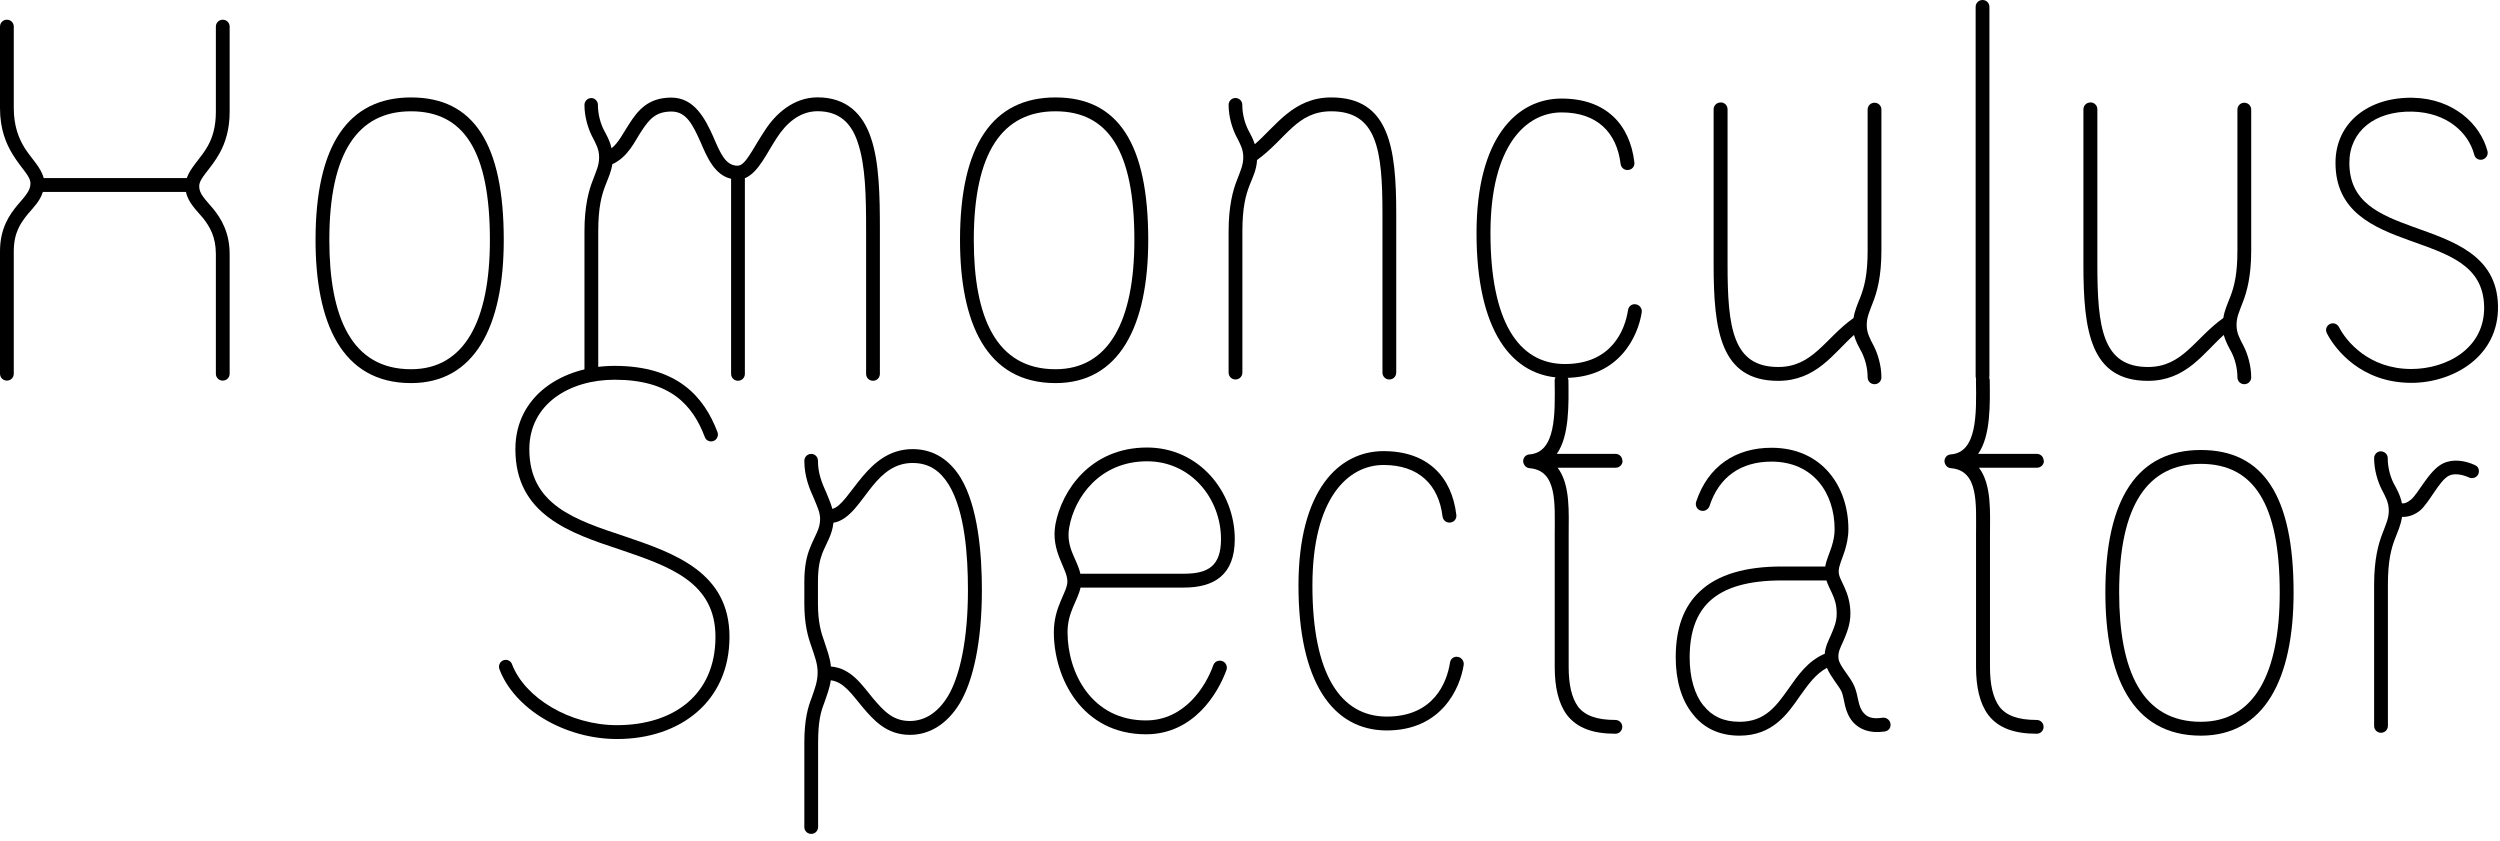 <svg width="312" height="105" viewBox="0 0 312 105" fill="none" xmlns="http://www.w3.org/2000/svg">
<g clip-path="url(#clip0_464_179)">
<path d="M0.86 47.5C0.38 47.5 0 47.12 0 46.64V31.37C0 28.5 1.17 26.81 2.18 25.6C3.15 24.46 3.8 23.8 3.8 22.91C3.8 21.94 2.76 21.18 1.59 19.28C0.76 17.93 0 16.14 0 13.48V3.32C0 2.84 0.38 2.46 0.86 2.46C1.34 2.46 1.72 2.84 1.72 3.32V13.48C1.72 15.73 2.34 17.25 3.03 18.39C3.86 19.74 5.1 20.84 5.45 22.22H23.31C23.79 20.84 25.07 19.77 25.94 18.21C26.53 17.14 26.94 15.83 26.94 13.96V3.32C26.94 2.84 27.32 2.46 27.8 2.46C28.28 2.46 28.66 2.84 28.66 3.32V13.96C28.66 16.17 28.11 17.83 27.45 19.04C26.28 21.18 24.86 22.18 24.86 23.25C24.86 24.22 25.62 24.87 26.66 26.12C27.59 27.29 28.66 28.99 28.66 31.72V46.64C28.66 47.12 28.28 47.5 27.8 47.5C27.32 47.5 26.94 47.12 26.94 46.64V31.72C26.94 29.54 26.18 28.3 25.35 27.23C24.52 26.23 23.48 25.3 23.21 23.95H5.35C5 25.09 4.21 25.85 3.48 26.71C2.55 27.85 1.72 29.06 1.72 31.37V46.64C1.72 47.12 1.34 47.5 0.86 47.5Z" fill="black"/>
<path d="M39.38 29.95C39.38 18.07 43.49 12.16 51.3 12.16C59.11 12.16 62.87 17.93 62.87 29.95C62.87 40.73 59.24 47.81 51.3 47.81C42.59 47.81 39.38 40.18 39.38 29.95ZM61.14 29.95C61.14 18.86 57.89 13.89 51.29 13.89C44.69 13.89 41.1 19 41.1 29.95C41.1 39.62 43.9 46.08 51.29 46.08C57.99 46.08 61.14 40 61.14 29.95Z" fill="black"/>
<path d="M73.76 12.23C74.24 12.23 74.62 12.61 74.62 13.09C74.62 14.33 74.97 15.44 75.35 16.2C75.7 16.86 76.11 17.55 76.32 18.51C77.22 17.78 77.77 16.61 78.5 15.5C79.61 13.77 80.88 12.18 83.79 12.18C86.7 12.18 88.04 14.91 89.01 17.05C89.91 19.16 90.56 20.68 92.05 20.68C93.05 20.68 93.88 18.64 95.47 16.26C96.78 14.22 99.03 12.15 102.03 12.15C105.62 12.15 107.7 14.19 108.7 17.23C109.74 20.27 109.81 24.48 109.81 28.7V46.66C109.81 47.14 109.43 47.52 108.95 47.52C108.47 47.52 108.09 47.14 108.09 46.66V28.7C108.09 24.49 108.02 20.62 107.05 17.78C106.26 15.36 104.74 13.88 102.04 13.88C99.79 13.88 98.1 15.4 96.93 17.23C95.69 19.1 94.65 21.55 92.96 22.24V46.66C92.96 47.14 92.58 47.52 92.1 47.52C91.62 47.52 91.24 47.14 91.24 46.66V22.31C89.2 21.86 88.23 19.62 87.44 17.75C86.47 15.61 85.68 13.92 83.81 13.92C81.81 13.92 81.01 14.89 79.98 16.48C79.22 17.62 78.39 19.59 76.42 20.49C76.28 21.42 75.9 22.25 75.56 23.12C75.08 24.36 74.66 25.88 74.66 28.89V46.51C74.66 46.99 74.28 47.37 73.8 47.37C73.32 47.37 72.94 46.99 72.94 46.51V28.89C72.94 25.68 73.49 23.74 73.98 22.5C74.43 21.29 74.77 20.63 74.77 19.63C74.77 18.63 74.39 17.97 73.87 16.97C73.42 16.07 72.94 14.62 72.94 13.1C72.94 12.62 73.32 12.24 73.8 12.24L73.76 12.23Z" fill="black"/>
<path d="M119.81 29.95C119.81 18.07 123.92 12.16 131.73 12.16C139.54 12.16 143.3 17.93 143.3 29.95C143.3 40.73 139.67 47.81 131.73 47.81C123.02 47.81 119.81 40.18 119.81 29.95ZM141.57 29.95C141.57 18.86 138.32 13.89 131.72 13.89C125.12 13.89 121.53 19 121.53 29.95C121.53 39.62 124.33 46.08 131.72 46.08C138.42 46.08 141.57 40 141.57 29.95Z" fill="black"/>
<path d="M154.18 12.23C154.66 12.23 155.04 12.61 155.04 13.09C155.04 14.33 155.39 15.44 155.77 16.2C156.05 16.72 156.36 17.27 156.6 18C159.26 15.69 161.44 12.16 166.13 12.16C173.38 12.16 174.25 18.41 174.25 26.67V46.5C174.25 46.98 173.87 47.36 173.39 47.36C172.91 47.36 172.53 46.98 172.53 46.5V26.67C172.53 18.76 171.87 13.89 166.14 13.89C161.82 13.89 160.54 17.31 156.88 19.97C156.81 21.21 156.36 22.08 155.95 23.11C155.47 24.35 155.05 25.87 155.05 28.88V46.5C155.05 46.98 154.67 47.36 154.19 47.36C153.71 47.36 153.33 46.98 153.33 46.5V28.88C153.33 25.67 153.88 23.73 154.37 22.49C154.82 21.28 155.16 20.62 155.16 19.62C155.16 18.62 154.78 17.96 154.26 16.96C153.81 16.06 153.33 14.61 153.33 13.09C153.33 12.61 153.71 12.23 154.19 12.23H154.18Z" fill="black"/>
<path d="M204.03 37.97C204.55 37.97 204.96 38.45 204.89 38.97C204.44 41.94 202.09 47.16 195.29 47.16C188.49 47.16 184.27 41.01 184.27 29.09C184.27 17.17 189.31 12.3 194.88 12.3C200.45 12.3 203.41 15.55 203.97 20.25C204.04 20.77 203.66 21.22 203.11 21.22C202.66 21.22 202.32 20.91 202.25 20.46C201.77 16.52 199.31 14.03 194.89 14.03C190.47 14.03 186.01 18.14 186.01 29.09C186.01 40.04 189.46 45.43 195.3 45.43C201.14 45.43 202.8 41.18 203.18 38.69C203.25 38.24 203.59 37.96 204.04 37.96L204.03 37.97Z" fill="black"/>
<path d="M214.74 12.78C215.22 12.78 215.6 13.16 215.6 13.64V33.02C215.6 40.93 216.26 45.8 221.92 45.8C226.27 45.8 227.76 42.21 231.32 39.69C231.46 38.76 231.84 37.93 232.18 37.06C232.66 35.82 233.08 34.3 233.08 31.29V13.68C233.08 13.2 233.46 12.82 233.94 12.82C234.42 12.82 234.8 13.2 234.8 13.68V31.3C234.8 34.51 234.25 36.45 233.76 37.69C233.31 38.9 232.97 39.56 232.97 40.56C232.97 41.56 233.35 42.22 233.87 43.22C234.32 44.12 234.8 45.57 234.8 47.09C234.8 47.57 234.42 47.95 233.94 47.95C233.46 47.95 233.08 47.57 233.08 47.09C233.08 45.85 232.73 44.74 232.35 43.98C232.04 43.39 231.62 42.7 231.38 41.8C228.82 44.08 226.68 47.53 221.91 47.53C214.72 47.53 213.86 41.28 213.86 33.02V13.65C213.86 13.17 214.24 12.79 214.72 12.79L214.74 12.78Z" fill="black"/>
<path d="M247.42 47.81C246.94 47.81 246.56 47.43 246.56 46.95V0.86C246.56 0.38 246.94 0 247.42 0C247.9 0 248.28 0.38 248.28 0.86V46.94C248.28 47.42 247.9 47.8 247.42 47.8V47.81Z" fill="black"/>
<path d="M260.89 12.78C261.37 12.78 261.75 13.16 261.75 13.64V33.02C261.75 40.93 262.41 45.8 268.07 45.8C272.42 45.8 273.91 42.21 277.47 39.69C277.61 38.76 277.99 37.93 278.33 37.06C278.81 35.82 279.23 34.3 279.23 31.29V13.68C279.23 13.2 279.61 12.82 280.09 12.82C280.57 12.82 280.95 13.2 280.95 13.68V31.3C280.95 34.51 280.4 36.45 279.91 37.69C279.46 38.9 279.12 39.56 279.12 40.56C279.12 41.56 279.5 42.22 280.02 43.22C280.47 44.12 280.95 45.57 280.95 47.09C280.95 47.57 280.57 47.95 280.09 47.95C279.61 47.95 279.23 47.57 279.23 47.09C279.23 45.85 278.88 44.74 278.5 43.98C278.19 43.39 277.77 42.7 277.53 41.8C274.97 44.08 272.83 47.53 268.06 47.53C260.87 47.53 260.01 41.28 260.01 33.02V13.65C260.01 13.17 260.39 12.79 260.87 12.79L260.89 12.78Z" fill="black"/>
<path d="M290.29 41.21C290.29 40.73 290.67 40.35 291.15 40.35C291.5 40.35 291.77 40.56 291.91 40.83C292.81 42.59 295.64 46.05 300.93 46.05C305.32 46.05 310.15 43.49 310.02 38.21C309.88 33.03 305.46 31.72 300.66 29.99C296.17 28.37 291.47 26.4 291.47 20.32C291.47 15.28 295.62 12.1 301.11 12.2C306.22 12.3 309.57 15.52 310.44 18.87C310.58 19.39 310.16 19.94 309.61 19.94C309.2 19.94 308.88 19.7 308.78 19.28C308.05 16.55 305.39 14.03 301.04 13.93C296.38 13.83 293.2 16.38 293.2 20.32C293.2 25.23 296.93 26.78 301.21 28.33C306.01 30.06 311.61 31.78 311.75 38.14C311.89 44.57 306.05 47.78 300.94 47.78C294.69 47.78 291.44 43.63 290.4 41.6C290.33 41.46 290.3 41.36 290.3 41.22L290.29 41.21Z" fill="black"/>
<path d="M63.11 82.35C63.49 82.35 63.8 82.59 63.9 82.9C65.49 87.08 71.09 90.5 76.99 90.5C84.04 90.5 89.29 86.73 89.29 79.48C89.29 72.67 83.62 70.71 77.41 68.6C71.16 66.53 64.32 64.25 64.32 56.06C64.32 49.32 70.3 45.66 76.69 45.66C84.6 45.66 87.88 49.56 89.54 53.92C89.75 54.44 89.37 55.09 88.75 55.09C88.37 55.09 88.06 54.85 87.96 54.54C86.44 50.53 83.64 47.39 76.7 47.39C71.07 47.39 66.06 50.43 66.06 56.06C66.06 63 71.73 64.87 77.98 66.94C84.2 69.05 91.04 71.43 91.04 79.48C91.04 87.53 84.89 92.23 77.01 92.23C70.45 92.23 64.19 88.46 62.33 83.52C62.12 82.97 62.5 82.35 63.12 82.35H63.11Z" fill="black"/>
<path d="M101.22 56.64C101.7 56.64 102.08 57.02 102.08 57.5C102.08 59.12 102.6 60.33 103.15 61.54C103.39 62.13 103.7 62.85 103.88 63.51C105.02 63.2 106.02 61.4 107.65 59.47C109.07 57.78 110.97 56.05 113.9 56.05C116.66 56.05 118.6 57.54 119.88 59.61C122.09 63.27 122.54 69.21 122.54 73.64C122.54 80.07 121.47 84.94 119.78 87.77C118.12 90.5 115.88 91.71 113.56 91.71C110.62 91.71 109 89.84 107.65 88.25C106.34 86.7 105.34 85.11 103.68 84.9C103.54 85.94 103.16 86.83 102.89 87.66C102.44 88.83 102.1 89.94 102.1 92.74V103.21C102.1 103.69 101.72 104.07 101.24 104.07C100.76 104.07 100.38 103.69 100.38 103.21V92.74C100.38 89.67 100.86 88.21 101.31 87.04C101.69 85.93 102.04 85.07 102.04 83.9C102.04 82.79 101.66 81.9 101.28 80.72C100.83 79.48 100.38 77.92 100.38 75.3V72.67C100.38 70.6 100.69 69.39 101.07 68.42C101.73 66.76 102.35 66.04 102.35 64.76C102.35 63.97 102 63.24 101.59 62.24C101.04 61.03 100.38 59.48 100.38 57.51C100.38 57.03 100.76 56.65 101.24 56.65L101.22 56.64ZM102.91 80.17C103.22 81.14 103.6 82.1 103.7 83.18C106.29 83.39 107.67 85.63 108.95 87.15C110.3 88.74 111.44 89.98 113.54 89.98C115.3 89.98 116.99 89.05 118.31 86.87C119.8 84.38 120.8 79.79 120.8 73.64C120.8 69.32 120.42 63.83 118.42 60.51C117.35 58.78 115.97 57.78 113.89 57.78C111.71 57.78 110.23 59.02 108.95 60.58C107.4 62.45 106.08 64.9 104.01 65.24C103.87 66.73 103.11 67.83 102.63 69.04C102.32 69.87 102.08 70.8 102.08 72.67V75.3C102.08 77.65 102.46 78.93 102.91 80.17Z" fill="black"/>
<path d="M152.24 82.45C152.9 82.45 153.24 83.11 153.07 83.59C152.03 86.49 148.99 91.64 143.02 91.64C135.01 91.64 131.52 84.59 131.52 78.89C131.52 75.68 133.21 73.92 133.21 72.57C133.21 70.91 131.1 68.84 131.72 65.42C132.51 61.21 136.11 55.85 143.15 55.85C149.68 55.85 154.1 61.41 154.1 67.28C154.1 71.77 151.51 73.33 147.74 73.33H134.85C134.5 74.99 133.23 76.37 133.23 78.89C133.23 83.97 136.24 89.91 143.01 89.91C147.88 89.91 150.51 85.59 151.41 83.04C151.55 82.66 151.86 82.45 152.24 82.45ZM134.83 71.6H147.75C150.79 71.6 152.38 70.63 152.38 67.28C152.38 62.24 148.65 57.57 143.16 57.57C137.22 57.57 134.11 62.1 133.45 65.76C132.97 68.35 134.42 69.73 134.83 71.6Z" fill="black"/>
<path d="M181.81 81.97C182.33 81.97 182.74 82.45 182.67 82.97C182.22 85.94 179.87 91.16 173.07 91.16C166.27 91.16 162.05 85.01 162.05 73.09C162.05 61.17 167.09 56.3 172.66 56.3C178.23 56.3 181.19 59.55 181.75 64.25C181.82 64.77 181.44 65.22 180.89 65.22C180.44 65.22 180.1 64.91 180.03 64.46C179.55 60.52 177.09 58.03 172.67 58.03C168.25 58.03 163.79 62.14 163.79 73.09C163.79 84.04 167.24 89.43 173.08 89.43C178.92 89.43 180.58 85.18 180.96 82.69C181.03 82.24 181.37 81.96 181.82 81.96L181.81 81.97Z" fill="black"/>
<path d="M202.5 57.51C202.5 57.99 202.12 58.37 201.64 58.37H194.39C196.01 60.48 195.77 64.04 195.77 66.7V83.25C195.77 85.46 196.15 87.08 196.94 88.19C197.8 89.3 199.25 89.85 201.6 89.85C202.08 89.85 202.46 90.23 202.46 90.71C202.46 91.19 202.08 91.57 201.6 91.57C198.84 91.57 196.83 90.88 195.55 89.22C194.48 87.77 194.03 85.73 194.03 83.24V66.69C194.03 62.86 194.38 58.71 190.89 58.43C190.51 58.4 190.27 58.15 190.16 57.88C190.13 57.78 190.09 57.67 190.09 57.57C190.09 57.12 190.4 56.74 190.88 56.71C194.16 56.47 194.09 51.74 194.02 47.49C194.02 47.04 194.4 46.63 194.88 46.63C195.36 46.63 195.74 47.04 195.74 47.49C195.77 50.39 195.88 54.4 194.29 56.64H201.61C202.09 56.64 202.47 57.02 202.47 57.5L202.5 57.51Z" fill="black"/>
<path d="M235.95 90.43C235.95 90.88 235.67 91.22 235.22 91.29C233.32 91.57 232.08 91.01 231.28 90.15C230.11 88.8 230.24 87.28 229.83 86.32C229.52 85.63 228.52 84.56 228 83.35C226.62 84.08 225.69 85.39 224.65 86.84C223.06 89.15 221.2 91.81 217.08 91.81C214.52 91.81 212.59 90.81 211.31 89.18C209.79 87.35 209.13 84.79 209.13 82.03C209.13 78.4 210.13 75.67 212.14 73.81C214.39 71.67 217.91 70.7 222.33 70.7H227.79C227.93 69.87 228.34 69.01 228.58 68.25C228.79 67.56 228.96 66.9 228.96 66.04C228.96 61.55 226.3 57.61 221.08 57.61C217.35 57.61 214.55 59.44 213.34 63.17C213.24 63.48 212.89 63.76 212.51 63.76C211.85 63.76 211.51 63.14 211.68 62.62C213.17 58.13 216.65 55.88 221.08 55.88C227.4 55.88 230.68 60.72 230.68 66.04C230.68 67.11 230.44 68.04 230.23 68.73C229.85 69.9 229.47 70.63 229.47 71.32C229.47 71.91 229.78 72.39 230.2 73.32C230.55 74.08 230.93 75.19 230.93 76.57C230.93 77.95 230.45 79.06 230.07 79.96C229.69 80.82 229.34 81.38 229.45 82.21C229.55 83.11 230.9 84.42 231.42 85.63C231.97 86.94 231.83 88.12 232.59 88.98C233.04 89.5 233.66 89.77 234.94 89.57C235.46 89.5 235.94 89.92 235.94 90.43H235.95ZM212.63 88.08C213.63 89.36 215.08 90.08 217.09 90.08C220.3 90.08 221.68 88.11 223.27 85.87C224.38 84.28 225.62 82.48 227.73 81.59C227.8 80.66 228.25 79.83 228.49 79.28C228.87 78.38 229.22 77.62 229.22 76.59C229.22 75.48 228.98 74.79 228.63 74.03C228.42 73.55 228.11 72.99 227.94 72.44H222.34C218.26 72.44 215.22 73.27 213.32 75.07C211.73 76.59 210.87 78.84 210.87 82.05C210.87 84.54 211.46 86.68 212.63 88.1V88.08Z" fill="black"/>
<path d="M255.08 57.51C255.08 57.99 254.7 58.37 254.22 58.37H246.97C248.59 60.48 248.35 64.04 248.35 66.7V83.25C248.35 85.46 248.73 87.08 249.52 88.19C250.38 89.3 251.83 89.85 254.18 89.85C254.66 89.85 255.04 90.23 255.04 90.71C255.04 91.19 254.66 91.57 254.18 91.57C251.42 91.57 249.41 90.88 248.13 89.22C247.06 87.77 246.61 85.73 246.61 83.24V66.69C246.61 62.86 246.96 58.71 243.47 58.43C243.09 58.4 242.85 58.15 242.74 57.88C242.71 57.78 242.67 57.67 242.67 57.57C242.67 57.12 242.98 56.74 243.46 56.71C246.74 56.47 246.67 51.74 246.6 47.49C246.6 47.04 246.98 46.63 247.46 46.63C247.94 46.63 248.32 47.04 248.32 47.49C248.35 50.39 248.46 54.4 246.87 56.64H254.19C254.67 56.64 255.05 57.02 255.05 57.5L255.08 57.51Z" fill="black"/>
<path d="M262.75 73.95C262.75 62.07 266.86 56.16 274.67 56.16C282.48 56.16 286.24 61.93 286.24 73.95C286.24 84.73 282.61 91.81 274.67 91.81C265.96 91.81 262.75 84.18 262.75 73.95ZM284.51 73.95C284.51 62.86 281.26 57.89 274.66 57.89C268.06 57.89 264.47 63 264.47 73.95C264.47 83.62 267.27 90.08 274.66 90.08C281.36 90.08 284.51 84 284.51 73.95Z" fill="black"/>
<path d="M297.13 56.33C297.61 56.33 297.99 56.71 297.99 57.19C297.99 58.43 298.34 59.54 298.72 60.3C299.07 60.96 299.55 61.75 299.76 62.82C300.11 62.85 300.38 62.75 300.87 62.37C301.8 61.64 303.12 58.71 304.88 57.84C306.16 57.22 307.68 57.49 308.89 58.05C309.2 58.19 309.37 58.46 309.37 58.81C309.37 59.29 308.99 59.67 308.51 59.67C308.37 59.67 308.23 59.64 308.16 59.6C307.26 59.19 306.29 59.05 305.64 59.36C304.4 59.98 303.22 62.71 301.98 63.75C301.36 64.23 300.6 64.54 299.77 64.51C299.63 65.51 299.25 66.31 298.91 67.2C298.43 68.44 298.01 69.96 298.01 72.97V90.59C298.01 91.07 297.63 91.45 297.15 91.45C296.67 91.45 296.29 91.07 296.29 90.59V72.97C296.29 69.76 296.84 67.82 297.33 66.58C297.78 65.37 298.12 64.71 298.12 63.71C298.12 62.71 297.74 62.05 297.22 61.05C296.77 60.15 296.29 58.7 296.29 57.18C296.29 56.7 296.67 56.32 297.15 56.32L297.13 56.33Z" fill="black"/>
</g>
<defs>
<clipPath id="clip0_464_179">
<rect width="311.75" height="104.08" fill="white"/>
</clipPath>
</defs>
</svg>
